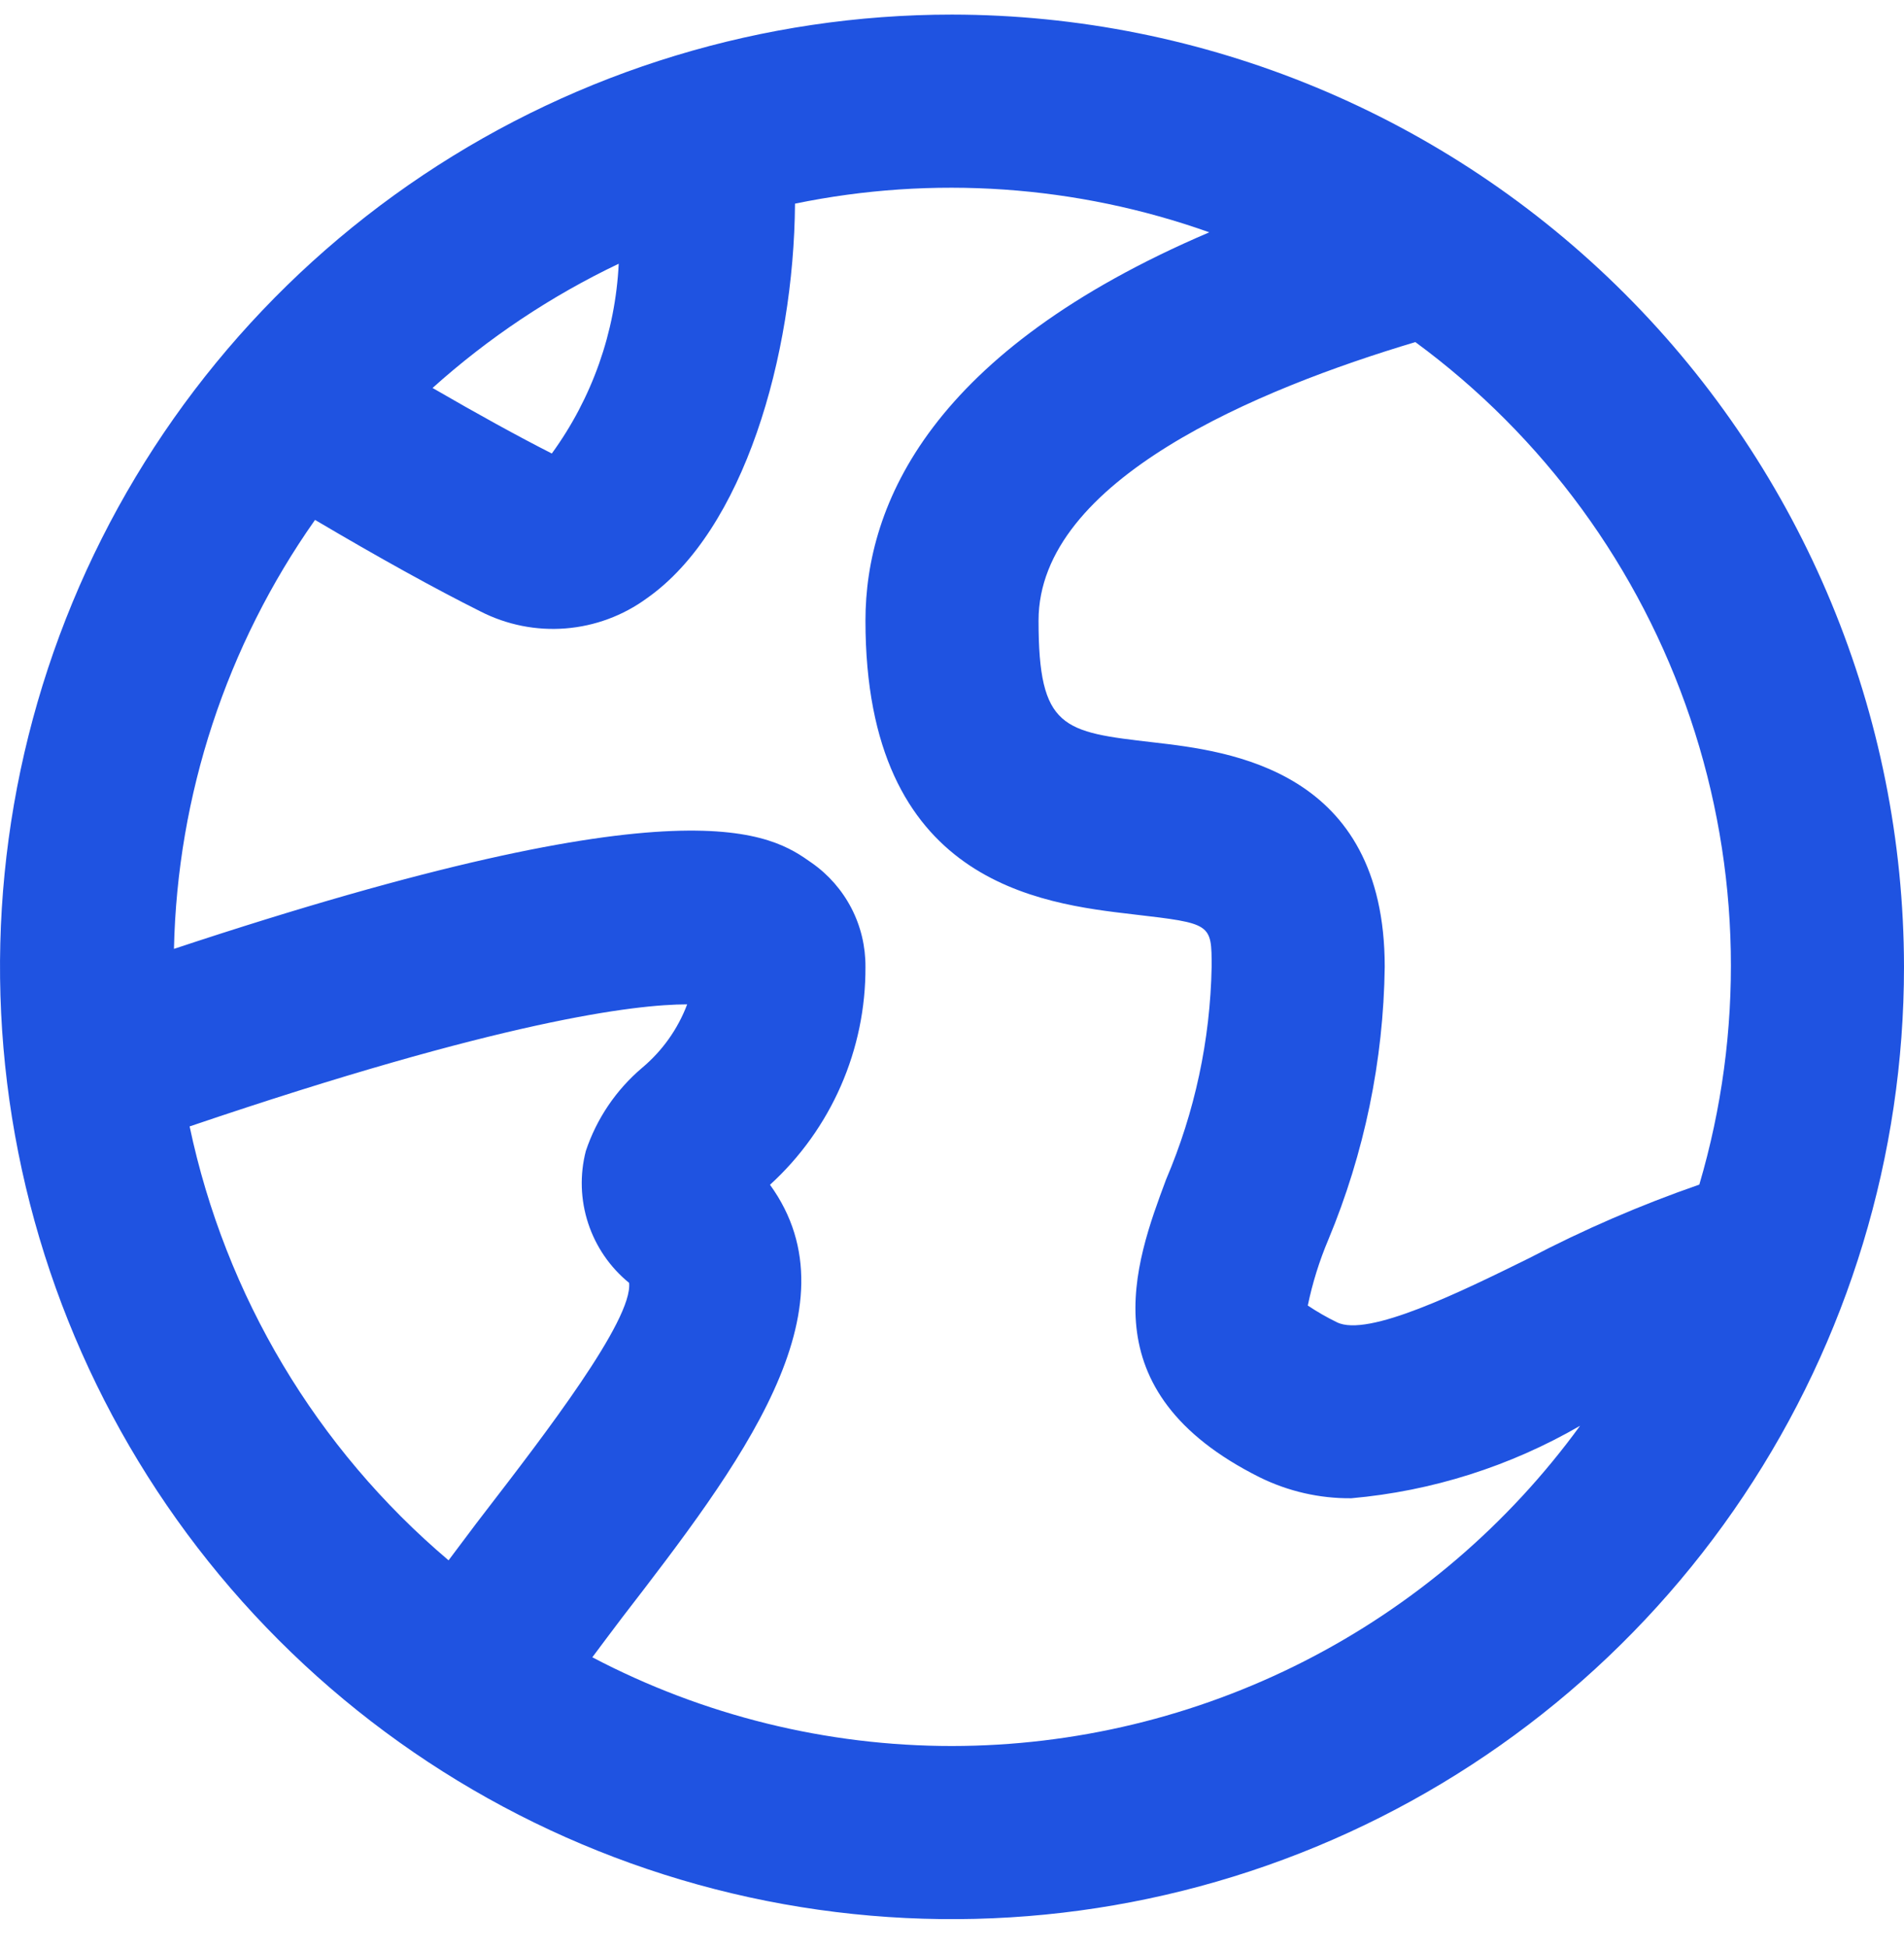 <svg width="44" height="45" viewBox="0 0 44 45" fill="none" xmlns="http://www.w3.org/2000/svg">
<path d="M22 0.337C17.649 0.337 13.395 1.627 9.777 4.045C6.16 6.462 3.34 9.898 1.675 13.918C0.01 17.938 -0.426 22.361 0.423 26.629C1.272 30.896 3.367 34.816 6.444 37.893C9.52 40.97 13.44 43.065 17.708 43.914C21.976 44.763 26.399 44.327 30.419 42.662C34.439 40.997 37.875 38.177 40.292 34.559C42.71 30.942 44 26.688 44 22.337C43.993 16.504 41.673 10.912 37.549 6.788C33.424 2.664 27.833 0.344 22 0.337ZM14.298 6.093C14.221 7.674 13.683 9.197 12.752 10.477C11.964 10.077 11.032 9.563 9.996 8.963C11.285 7.805 12.734 6.838 14.298 6.093ZM10.366 36.047C7.313 33.463 5.208 29.936 4.382 26.023C11.6 23.573 14.68 23.203 15.88 23.203C15.664 23.775 15.303 24.281 14.834 24.673C14.235 25.182 13.787 25.845 13.538 26.591C13.396 27.141 13.415 27.721 13.592 28.26C13.769 28.8 14.097 29.278 14.538 29.637C14.63 30.491 12.572 33.161 11.21 34.929C10.93 35.289 10.648 35.677 10.366 36.047ZM22 40.337C19.104 40.337 16.252 39.633 13.688 38.287C13.918 37.983 14.15 37.665 14.376 37.371C17.082 33.861 19.872 30.239 17.794 27.371C18.494 26.733 19.051 25.955 19.431 25.088C19.811 24.221 20.005 23.284 20 22.337C20.003 21.866 19.893 21.402 19.677 20.984C19.461 20.566 19.147 20.207 18.762 19.937C17.836 19.283 15.972 17.959 4.02 21.921C4.098 18.367 5.232 14.917 7.28 12.011C8.756 12.883 10.038 13.593 11.106 14.127C11.712 14.436 12.391 14.572 13.069 14.518C13.747 14.464 14.397 14.224 14.946 13.823C17.186 12.255 18.346 8.223 18.372 4.705C21.564 4.046 24.875 4.275 27.946 5.367C21.516 8.113 20 11.643 20 14.337C20 20.405 24.034 20.873 26.2 21.125C28 21.335 28 21.335 28 22.337C27.968 24.026 27.611 25.693 26.948 27.247C26.222 29.193 25.126 32.137 29.106 34.127C29.765 34.453 30.492 34.62 31.228 34.613C33.091 34.448 34.895 33.876 36.514 32.939C34.848 35.228 32.665 37.091 30.143 38.377C27.621 39.662 24.831 40.334 22 40.337ZM39.27 27.367C37.917 27.836 36.601 28.405 35.332 29.069C33.76 29.843 31.608 30.903 30.894 30.547C30.662 30.434 30.437 30.305 30.222 30.161C30.33 29.64 30.489 29.131 30.696 28.641C31.529 26.642 31.972 24.502 32 22.337C32 17.771 28.4 17.353 26.66 17.151C24.564 16.909 24 16.843 24 14.337C24 11.081 29.09 8.983 32.708 7.903C35.67 10.079 37.889 13.116 39.063 16.599C40.237 20.081 40.31 23.841 39.27 27.367Z" fill="#1F53E1"/>
</svg>
